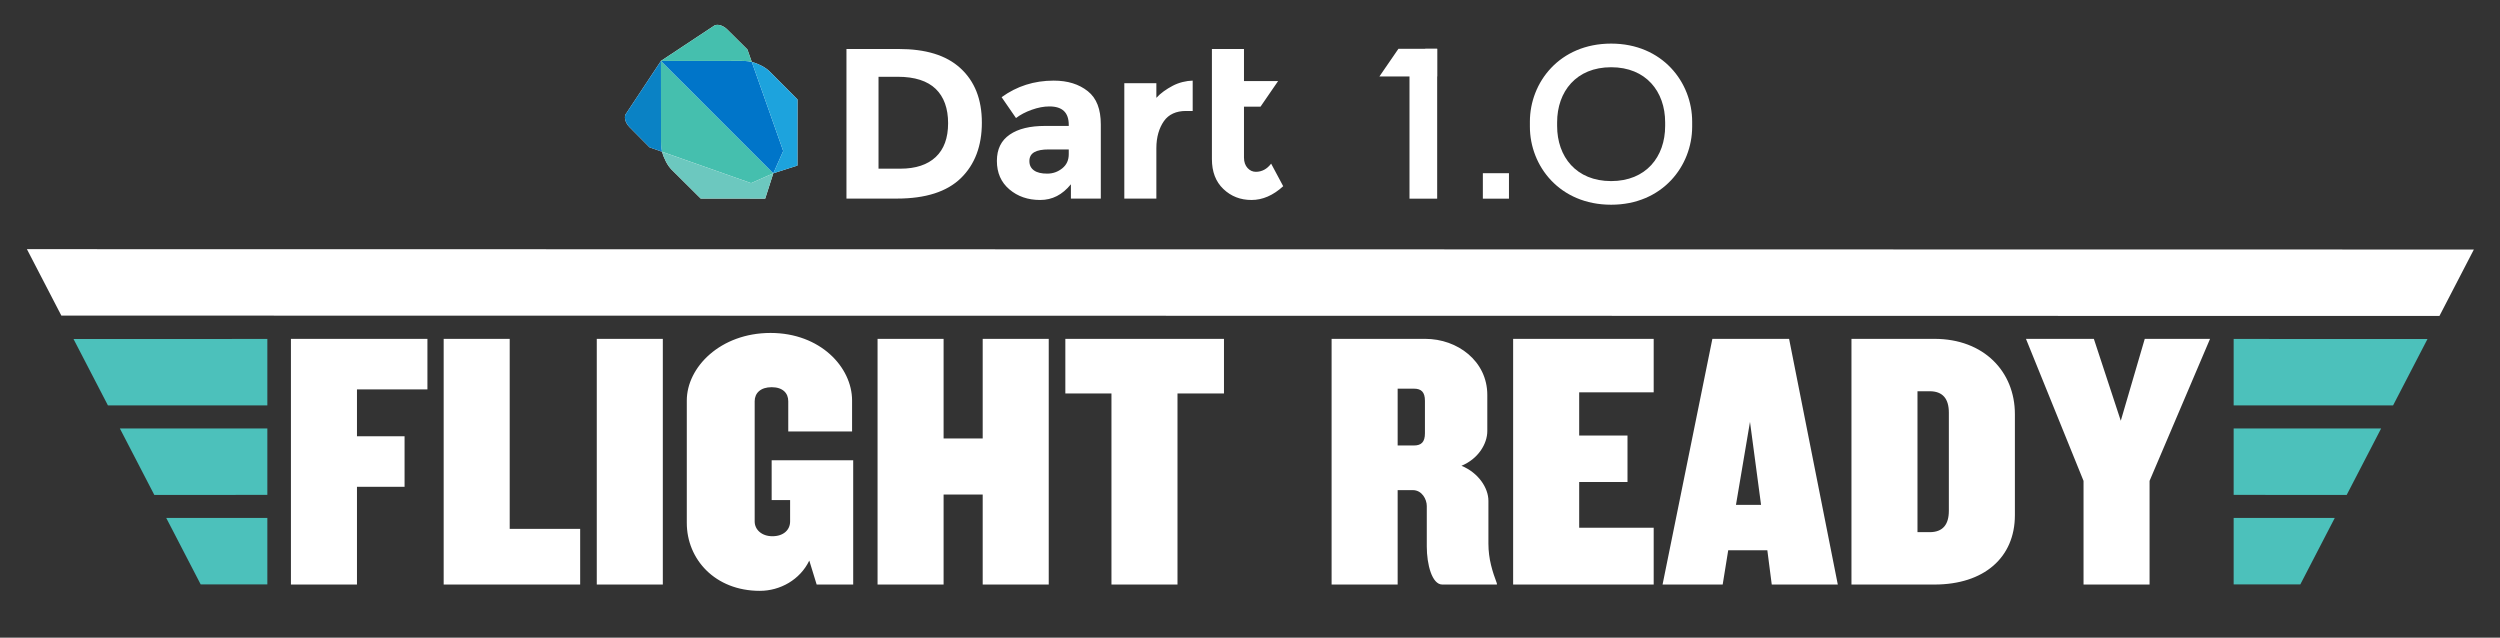 <svg xmlns="http://www.w3.org/2000/svg" width="819.521" height="209.024"><rect width="100%" height="100%" fill="#333333" stroke="none"/><g><path fill="#fff" d="M252.297 23.435c-1.336-1.348-3.707-2.573-5.849-3.124l-.002-.002-1.442-4.09-6.597-6.549c-1.526-1.511-3.603-1.981-4.605-1.042l-17.131 11.339.002.002h-.002v-.002l-11.336 17.125c-.941 1.006-.474 3.081 1.043 4.61l6.545 6.599 4.116 1.449.002.002c.558 2.137 1.79 4.541 3.117 5.854l9.52 9.465 21.164.027 2.656-8.293h.001l.002-.009-.014-.018.018.018h.004l.001-.001 7.9-2.523.017-21.673-9.13-9.164z"/><polygon fill="#fff" points="20.111,103.457 799.668,103.573 810.954,81.794 8.823,81.676"/><g fill="#fff"><path d="M314.812 22.336c4.702 4.3 7.049 10.198 7.049 17.854 0 7.661-2.293 13.735-6.87 18.198-4.581 4.465-11.572 6.709-20.972 6.709h-16.543v-49.036h17.107c8.784 0 15.529 1.978 20.229 6.275zm-8.071 29.135c2.699-2.54 4.054-6.235 4.054-11.082 0-4.834-1.354-8.631-4.054-11.242-2.701-2.61-6.848-3.98-12.439-3.98h-6.316v30.125h7.16c5.026 0 8.894-1.287 11.595-3.821zM360.852 65.098h-9.8v-4.689c-2.803 3.43-6.069 5.146-10.082 5.146-4.021 0-7.379-1.163-10.104-3.491-2.725-2.325-4.078-5.425-4.078-9.31 0-3.873 1.41-6.718 4.231-8.642 2.817-1.93 6.677-2.831 11.56-2.831h7.769v-.33c0-4.041-2.073-6.061-6.341-6.061-1.838 0-3.744.367-5.787 1.093-2.047.731-3.762 1.631-5.168 2.715l-4.714-6.84c4.978-3.618 10.67-5.429 17.061-5.429 4.603 0 8.27 1.152 11.185 3.458 2.905 2.299 4.269 5.938 4.269 10.923v24.288zm-10.504-14.557v-1.554h-6.568c-4.228 0-6.339 1.172-6.339 3.808 0 1.36.5 2.336 1.51 3.066 1.014.728 2.455 1.057 4.337 1.057 1.88 0 3.509-.593 4.942-1.744 1.432-1.153 2.118-2.708 2.118-4.633zM388.728 36.377c-3.15 0-5.644 1.114-7.195 3.344-1.549 2.232-2.468 5.182-2.468 8.844v16.533h-10.507v-37.828h10.507v4.803c1.398-1.555 3.312-2.869 5.354-3.953 2.047-1.078 4.453-1.644 6.554-1.689v9.947h-2.245zM407.787 34.975v16.691c0 1.46.427 2.598 1.182 3.416.75.824 1.667 1.238 2.704 1.238 1.974 0 3.657-.893 5.016-2.68l3.957 7.401c-3.288 3.008-6.753 4.513-10.394 4.513-3.642 0-6.708-1.197-9.218-3.598-2.518-2.395-3.76-5.659-3.76-9.797v-36.1h10.513v10.507h11.192l-5.776 8.407h-5.416z"/></g><g fill="#fff"><path d="M462.043 65.119v-44.482c3.688 0 5.164-1.99 5.164-4.646h3.91v49.128h-9.074zM486.093 65.119v-8.336h8.559v8.336h-8.559zM528.146 67.11c-16.897 0-26.635-12.688-26.635-25.597v-1.622c0-12.909 9.737-25.597 26.635-25.597 16.822 0 26.561 12.688 26.561 25.597v1.622c-.001 12.909-9.739 25.597-26.561 25.597zm17.706-26.998c0-10.105-6.271-18.072-17.706-18.072s-17.708 7.967-17.708 18.072v1.181c0 10.105 6.272 18.071 17.708 18.071s17.706-7.966 17.706-18.071v-1.181z"/></g><g fill="#fff"><path d="M117.019 127.646v15.362h15.602v16.565h-15.602v32.043h-21.65v-80.536h44.745v16.566h-23.095zM145.44 191.617v-80.537h21.645v62.283h23.099v18.254h-44.744zM195.629 191.617v-80.537h21.651v80.537h-21.651zM267.708 191.617l-2.416-7.855c-3.025 6.286-9.555 9.921-16.203 9.921-14.754 0-23.95-10.406-23.95-22.259v-40.149c0-10.884 11.01-22.133 27.453-22.133 16.327 0 26.727 11.249 26.727 22.133v10.159h-20.919v-9.916c0-2.658-1.813-4.592-5.443-4.592-3.629 0-5.565 1.934-5.565 4.592v39.426c0 2.665 2.299 4.837 5.806 4.837 3.748 0 5.808-2.172 5.808-4.837v-7.017h-6.048v-13.056h26.729v40.746h-11.979zM322.136 191.617v-29.503h-12.818v29.503h-21.646v-80.537h21.646v32.649h12.818v-32.649h21.648v80.537h-21.648zM385.992 128.975v62.642h-21.645v-62.642h-15.117v-17.895h52.001v17.896h-15.239zM472.792 191.617c-3.387 0-5.08-6.646-5.08-12.447v-13.303c0-2.177-1.567-5.203-4.592-5.203h-4.958v30.953h-21.653v-80.537h30.72c10.523 0 20.321 7.255 20.321 18.383v11.852c0 4.11-2.906 9.066-8.466 11.371 5.56 2.293 8.829 7.251 8.829 11.487v14.023c0 5.08 1.33 9.191 2.78 13.062v.358h-17.901zm-5.685-60.22c0-2.902-1.211-3.99-3.623-3.99h-5.322v18.625h5.322c2.412 0 3.623-1.09 3.623-3.994v-10.641zM496.018 191.617v-80.537h46.075v17.532h-24.424v14.149h15.84v15.235h-15.84v15.001h24.424v18.619h-46.075zM580.794 191.617l-1.448-11.244h-12.821l-1.816 11.244h-19.709l16.328-80.537h25.151l15.965 80.537h-21.65zm-7.132-53.326l-4.599 27.211h8.227l-3.628-27.211zM634.136 191.617h-27.211v-80.537h27.211c16.205 0 26.362 10.762 26.362 24.669v33.139c0 13.908-10.157 22.729-26.362 22.729zm4.713-56.353c0-4.471-1.934-7.011-6.289-7.011h-3.994v46.196h3.994c4.355 0 6.289-2.538 6.289-7.013v-32.172zM704.646 157.638v33.979h-21.645v-33.979l-18.873-46.559h22.256l8.828 26.851 7.859-26.851h21.402l-19.827 46.559z"/></g><polygon fill="#4CC1BB" points="795.755,111.124 732.213,111.114 732.213,132.896 784.468,132.902"/><polygon fill="#4CC1BB" points="780.554,140.455 732.213,140.448 732.213,162.231 769.266,162.237"/><polygon fill="#4CC1BB" points="765.352,169.791 732.213,169.785 732.213,191.565 754.065,191.569"/><polygon fill="#4CC1BB" points="24.094,111.124 87.636,111.114 87.636,132.896 35.381,132.902"/><polygon fill="#4CC1BB" points="39.295,140.455 87.636,140.448 87.636,162.231 50.583,162.237"/><polygon fill="#4CC1BB" points="54.497,169.791 87.636,169.785 87.636,191.565 65.783,191.569"/><polygon fill="#fff" points="458.418,15.991 452.184,25.065 471.117,25.065 471.117,15.991"/><path fill="#45BFAE" d="M220.353 23.649l-3.682-3.681.016 26.608.045 1.244c.019.585.127 1.246.308 1.93l29.168 10.285 7.292-3.23.002-.009-33.149-33.147z"/><path fill="#6CC8BF" d="M217.039 49.75l.002.002-.008-.038.006.036zm36.462 7.046-.002.009l-7.292 3.23-29.166-10.283c.558 2.137 1.79 4.541 3.117 5.854l9.52 9.465 21.164.027 2.659-8.302-.002.009z"/><path fill="#0A82C5" d="M216.671 19.966l-11.336 17.125c-.941 1.006-.474 3.081 1.043 4.61l6.545 6.599 4.116 1.449c-.181-.684-.289-1.345-.308-1.93l-.045-1.244-.016-26.608v-.001z"/><path fill="#0075C9" d="M246.446 20.309c-.685-.174-1.34-.282-1.936-.301l-1.313-.045-26.526.004 36.834 36.83h.004l3.234-7.298-10.297-29.19z"/><path fill="#1DA3DD" d="M246.413 20.302l.035.009-.002-.002-.033-.007zm5.884 3.133c-1.336-1.348-3.707-2.573-5.849-3.124l10.295 29.187-3.234 7.298h-.004l7.905-2.524.017-21.673-9.13-9.164z"/><path fill="#45BFAE" d="M245.004 16.219l-6.597-6.549c-1.526-1.511-3.603-1.981-4.605-1.042l-17.131 11.339 26.526-.004 1.313.045c.596.019 1.251.127 1.936.301l-1.442-4.09zm-28.333 3.747"/></g></svg>